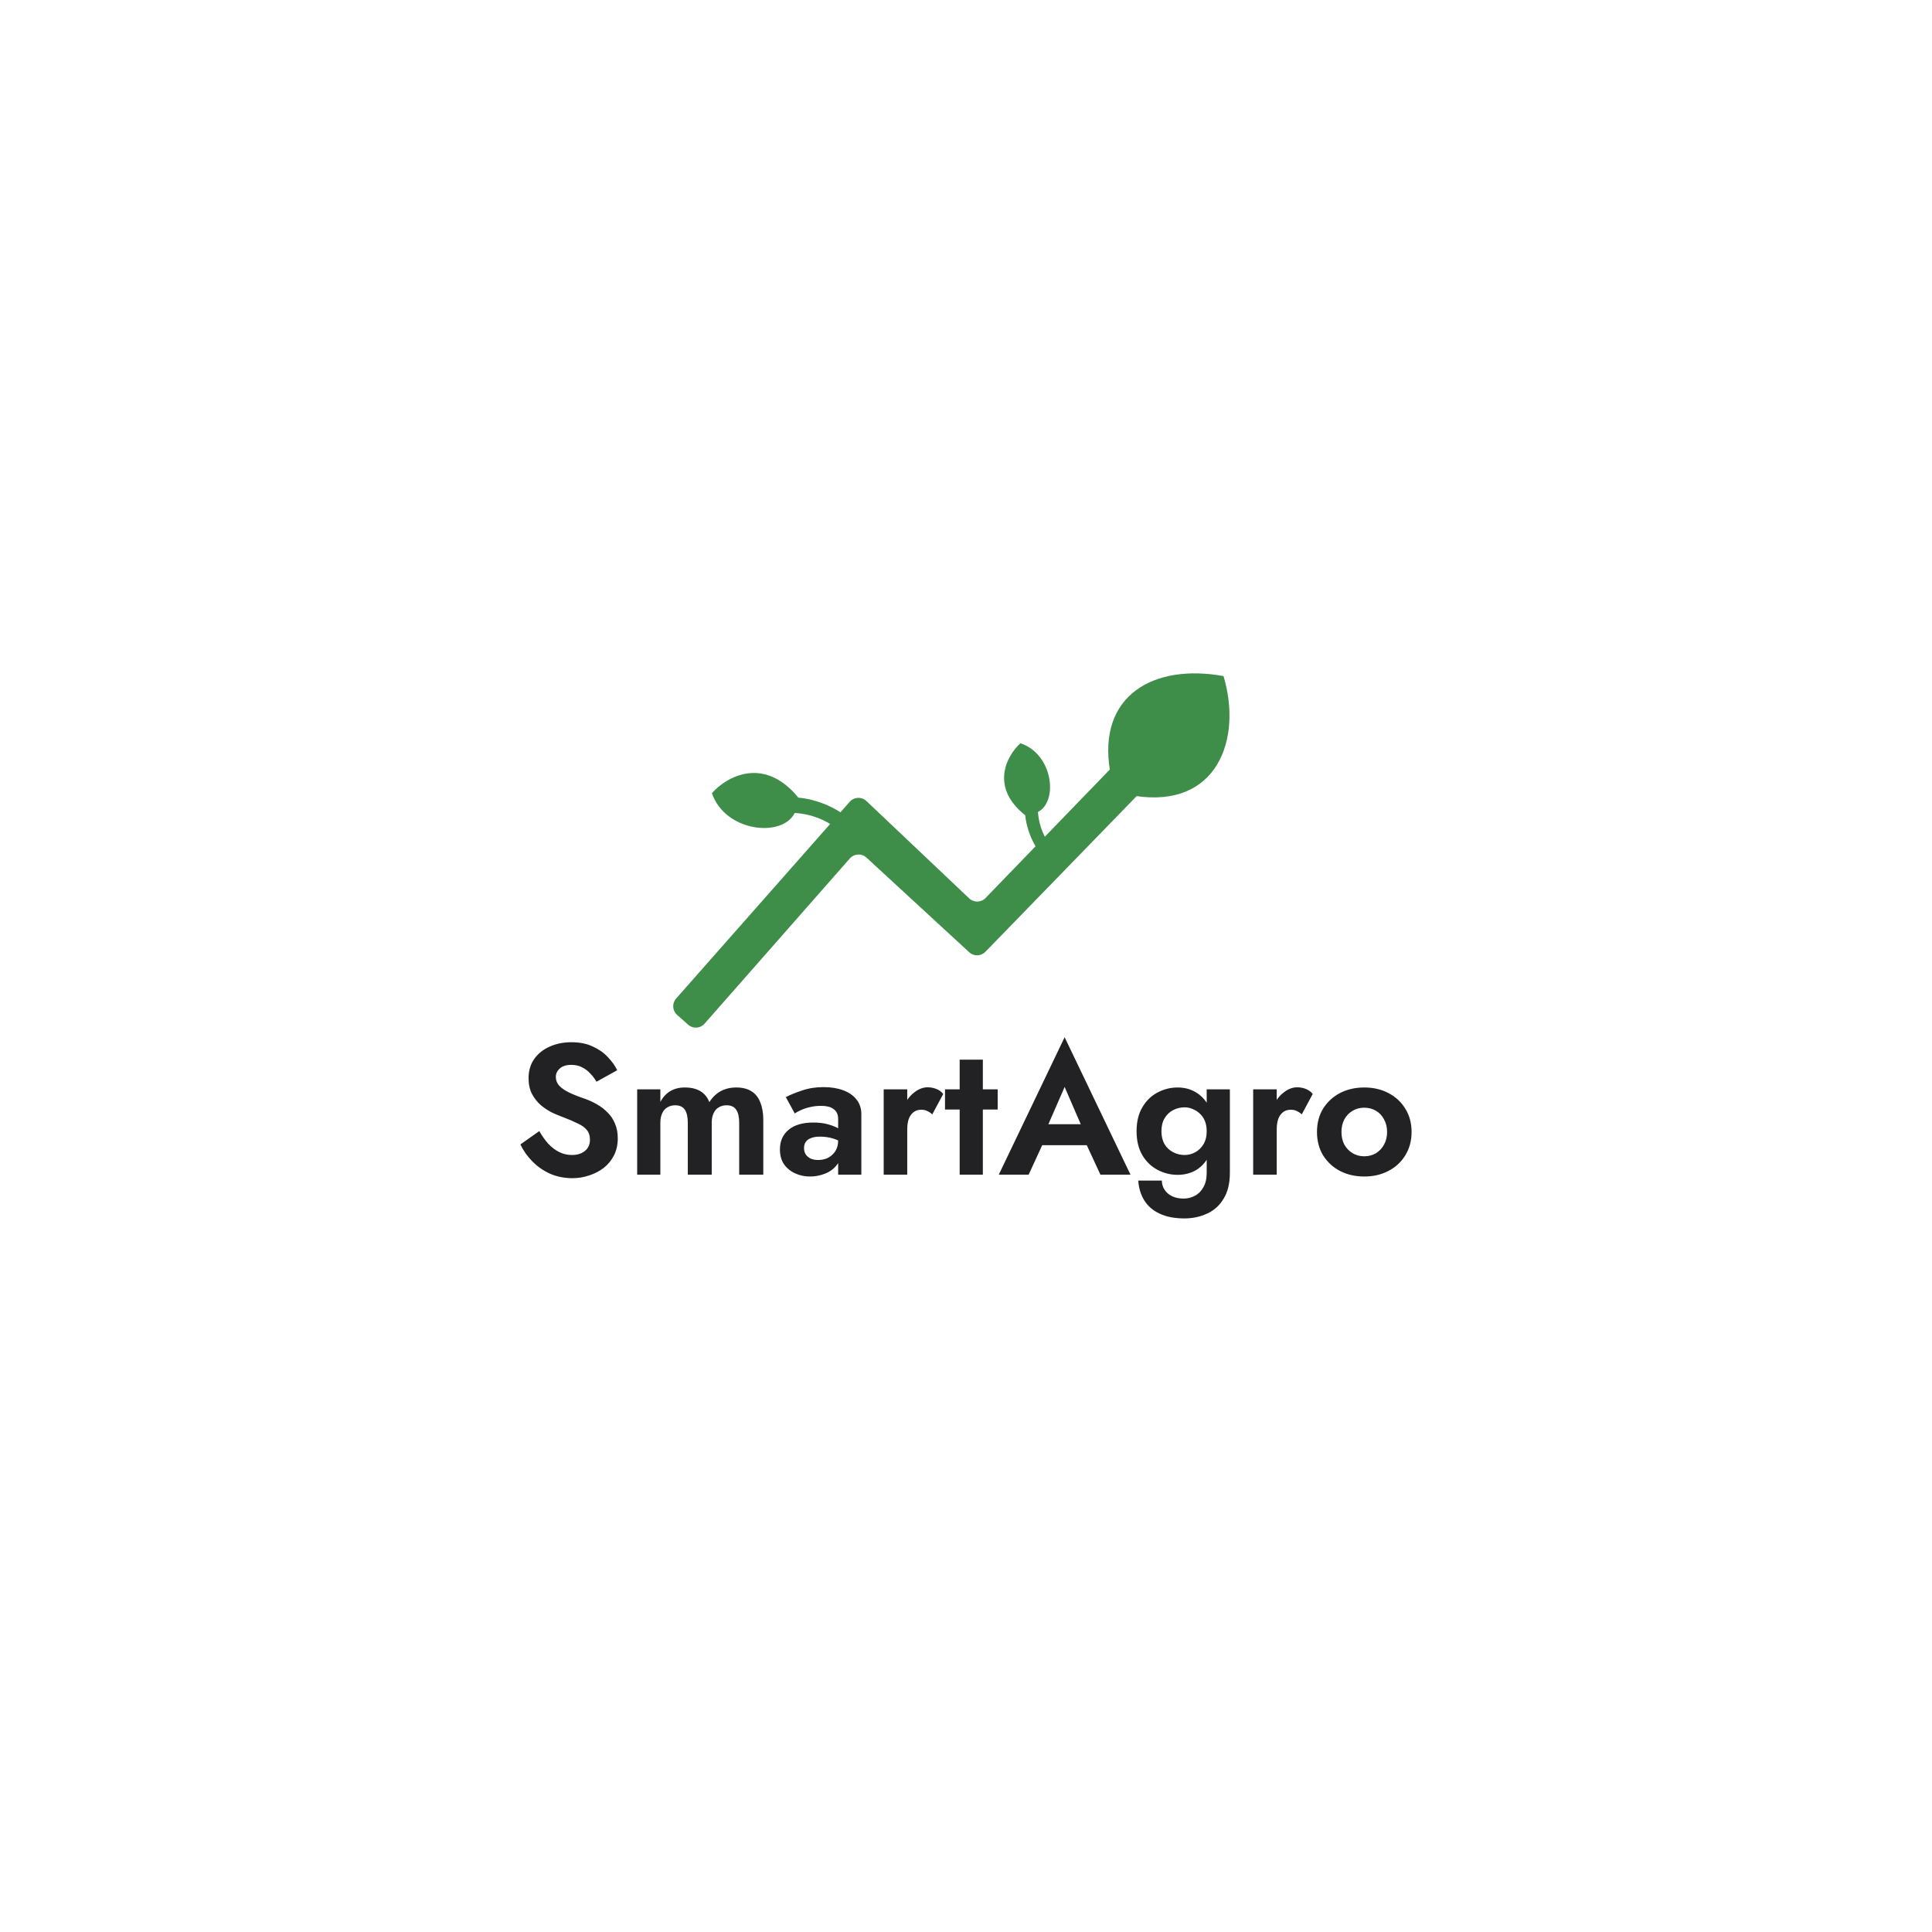 <svg width="500" height="500" viewBox="0 0 500 500" fill="none" xmlns="http://www.w3.org/2000/svg">
<rect width="500" height="500" fill="white"/>
<path d="M206.617 206.436C197.793 195.601 188.082 200.889 184.235 205.285C187.706 215.344 202.448 216.859 205.668 210.405C214.78 210.904 220.523 217.306 220.898 220.421C222.978 218.736 223.962 218.132 223.962 218.132C221.429 210.406 212.1 206.847 206.617 206.436Z" fill="#3E8E4A"/>
<path d="M265.324 210.982C256.189 203.771 260.471 195.617 264.083 192.358C272.504 195.121 273.952 207.379 268.618 210.143C269.148 217.724 274.552 222.426 277.151 222.699C275.774 224.453 275.283 225.28 275.283 225.28C268.817 223.268 265.735 215.544 265.324 210.982Z" fill="#3E8E4A"/>
<path d="M287.264 199.452C284 179.865 298.69 171.703 316.644 174.967C321.543 191.291 315.014 209.247 293.793 205.982L287.264 199.452Z" fill="#3E8E4A"/>
<path d="M250.83 232.507L224.227 207.304C222.994 206.136 221.038 206.223 219.914 207.497L174.978 258.425C173.884 259.664 173.999 261.554 175.234 262.652L178.091 265.192C179.334 266.297 181.239 266.179 182.337 264.93L219.943 222.163C221.055 220.898 222.99 220.796 224.229 221.937L250.836 246.444C252.032 247.546 253.888 247.494 255.02 246.328L306.3 193.541C307.491 192.315 307.418 190.343 306.141 189.208L303.289 186.673C302.087 185.605 300.257 185.674 299.139 186.829L255.049 232.414C253.906 233.597 252.024 233.638 250.83 232.507Z" fill="#3E8E4A"/>
<path d="M139.576 292.72C140.28 293.968 141.048 295.056 141.88 295.984C142.744 296.912 143.688 297.632 144.712 298.144C145.736 298.656 146.84 298.912 148.024 298.912C149.4 298.912 150.52 298.56 151.384 297.856C152.248 297.152 152.68 296.192 152.68 294.976C152.68 293.92 152.408 293.072 151.864 292.432C151.352 291.792 150.568 291.232 149.512 290.752C148.488 290.24 147.224 289.696 145.72 289.12C144.92 288.832 143.992 288.448 142.936 287.968C141.912 287.456 140.936 286.816 140.008 286.048C139.08 285.248 138.312 284.288 137.704 283.168C137.096 282.016 136.792 280.64 136.792 279.04C136.792 277.12 137.272 275.472 138.232 274.096C139.224 272.688 140.552 271.616 142.216 270.88C143.912 270.112 145.8 269.728 147.88 269.728C150.024 269.728 151.864 270.096 153.4 270.832C154.968 271.536 156.264 272.448 157.288 273.568C158.344 274.656 159.16 275.792 159.736 276.976L154.36 279.952C153.912 279.152 153.368 278.432 152.728 277.792C152.12 277.12 151.416 276.592 150.616 276.208C149.816 275.792 148.904 275.584 147.88 275.584C146.536 275.584 145.528 275.904 144.856 276.544C144.184 277.152 143.848 277.872 143.848 278.704C143.848 279.536 144.12 280.272 144.664 280.912C145.208 281.52 146.04 282.112 147.16 282.688C148.28 283.232 149.688 283.792 151.384 284.368C152.472 284.752 153.512 285.232 154.504 285.808C155.528 286.384 156.44 287.088 157.24 287.92C158.072 288.72 158.712 289.68 159.16 290.8C159.64 291.888 159.88 293.152 159.88 294.592C159.88 296.224 159.56 297.68 158.92 298.96C158.28 300.24 157.4 301.328 156.28 302.224C155.16 303.088 153.896 303.744 152.488 304.192C151.112 304.672 149.656 304.912 148.12 304.912C146.072 304.912 144.152 304.528 142.36 303.76C140.6 302.96 139.064 301.888 137.752 300.544C136.44 299.2 135.416 297.744 134.68 296.176L139.576 292.72ZM197.54 289.888V304H191.3V290.56C191.3 289.056 191.044 287.936 190.532 287.2C190.02 286.432 189.188 286.048 188.036 286.048C187.268 286.048 186.596 286.224 186.02 286.576C185.444 286.896 184.996 287.408 184.676 288.112C184.356 288.784 184.196 289.6 184.196 290.56V304H178.004V290.56C178.004 289.056 177.748 287.936 177.236 287.2C176.724 286.432 175.892 286.048 174.74 286.048C173.972 286.048 173.3 286.224 172.724 286.576C172.148 286.896 171.7 287.408 171.38 288.112C171.06 288.784 170.9 289.6 170.9 290.56V304H164.9V281.92H170.9V285.184C171.54 283.968 172.388 283.04 173.444 282.4C174.5 281.76 175.764 281.44 177.236 281.44C178.868 281.44 180.212 281.76 181.268 282.4C182.324 283.04 183.092 283.984 183.572 285.232C184.372 283.984 185.348 283.04 186.5 282.4C187.684 281.76 189.028 281.44 190.532 281.44C192.164 281.44 193.492 281.776 194.516 282.448C195.54 283.088 196.292 284.048 196.772 285.328C197.284 286.576 197.54 288.096 197.54 289.888ZM208.082 297.136C208.082 297.776 208.242 298.336 208.562 298.816C208.882 299.264 209.314 299.616 209.858 299.872C210.434 300.096 211.058 300.208 211.73 300.208C212.69 300.208 213.554 300.016 214.322 299.632C215.09 299.216 215.714 298.64 216.194 297.904C216.674 297.136 216.914 296.224 216.914 295.168L217.682 298.048C217.682 299.456 217.282 300.64 216.482 301.6C215.714 302.56 214.706 303.28 213.458 303.76C212.242 304.24 210.962 304.48 209.618 304.48C208.242 304.48 206.962 304.208 205.778 303.664C204.594 303.12 203.634 302.336 202.898 301.312C202.194 300.256 201.842 298.976 201.842 297.472C201.842 295.328 202.594 293.632 204.098 292.384C205.602 291.136 207.73 290.512 210.482 290.512C211.89 290.512 213.122 290.656 214.178 290.944C215.266 291.232 216.178 291.584 216.914 292C217.65 292.416 218.178 292.816 218.498 293.2V296.08C217.634 295.44 216.658 294.96 215.57 294.64C214.514 294.32 213.394 294.16 212.21 294.16C211.25 294.16 210.466 294.288 209.858 294.544C209.25 294.768 208.802 295.104 208.514 295.552C208.226 295.968 208.082 296.496 208.082 297.136ZM205.682 288.16L203.378 283.936C204.53 283.328 205.938 282.752 207.602 282.208C209.266 281.632 211.122 281.344 213.17 281.344C215.058 281.344 216.738 281.616 218.21 282.16C219.682 282.704 220.834 283.504 221.666 284.56C222.498 285.584 222.914 286.848 222.914 288.352V304H216.914V289.648C216.914 289.04 216.818 288.528 216.626 288.112C216.434 287.664 216.13 287.296 215.714 287.008C215.33 286.72 214.866 286.512 214.322 286.384C213.778 286.256 213.17 286.192 212.498 286.192C211.474 286.192 210.498 286.304 209.57 286.528C208.642 286.752 207.842 287.024 207.17 287.344C206.498 287.664 206.002 287.936 205.682 288.16ZM234.793 281.92V304H228.697V281.92H234.793ZM241.273 288.4C240.857 288.016 240.425 287.728 239.977 287.536C239.561 287.312 239.033 287.2 238.393 287.2C237.625 287.2 236.969 287.408 236.425 287.824C235.881 288.24 235.465 288.832 235.177 289.6C234.921 290.336 234.793 291.232 234.793 292.288L233.065 290.56C233.065 288.8 233.401 287.248 234.073 285.904C234.745 284.528 235.625 283.44 236.713 282.64C237.801 281.808 238.921 281.392 240.073 281.392C240.873 281.392 241.625 281.536 242.329 281.824C243.065 282.112 243.657 282.544 244.105 283.12L241.273 288.4ZM244.568 281.92H258.2V287.152H244.568V281.92ZM248.36 274.24H254.36V304H248.36V274.24ZM266.742 296.368L267.558 290.944H283.686L284.502 296.368H266.742ZM275.526 281.296L270.486 292.864L270.63 294.4L266.214 304H258.486L275.526 268.432L292.566 304H284.79L280.47 294.688L280.566 292.96L275.526 281.296ZM294.579 305.536H300.675C300.707 306.496 300.963 307.312 301.443 307.984C301.923 308.688 302.579 309.232 303.411 309.616C304.243 310 305.219 310.192 306.339 310.192C307.363 310.192 308.323 309.952 309.219 309.472C310.147 308.992 310.883 308.256 311.427 307.264C312.003 306.272 312.291 305.024 312.291 303.52V281.92H318.291V303.52C318.291 306.24 317.747 308.48 316.659 310.24C315.603 312 314.179 313.28 312.387 314.08C310.595 314.912 308.643 315.328 306.531 315.328C303.971 315.328 301.827 314.912 300.099 314.08C298.371 313.28 297.043 312.128 296.115 310.624C295.219 309.152 294.707 307.456 294.579 305.536ZM294.146 292.768C294.146 290.304 294.643 288.24 295.635 286.576C296.627 284.88 297.939 283.6 299.571 282.736C301.203 281.872 302.931 281.44 304.755 281.44C306.611 281.44 308.243 281.888 309.651 282.784C311.091 283.68 312.211 284.976 313.011 286.672C313.843 288.336 314.259 290.368 314.259 292.768C314.259 295.136 313.843 297.168 313.011 298.864C312.211 300.56 311.091 301.856 309.651 302.752C308.243 303.616 306.611 304.048 304.755 304.048C302.931 304.048 301.203 303.616 299.571 302.752C297.939 301.888 296.627 300.624 295.635 298.96C294.643 297.264 294.146 295.2 294.146 292.768ZM300.579 292.768C300.579 294.08 300.851 295.2 301.395 296.128C301.939 297.024 302.675 297.712 303.603 298.192C304.531 298.672 305.523 298.912 306.579 298.912C307.507 298.912 308.403 298.688 309.267 298.24C310.163 297.76 310.883 297.072 311.427 296.176C312.003 295.248 312.291 294.112 312.291 292.768C312.291 291.744 312.131 290.848 311.811 290.08C311.491 289.312 311.043 288.672 310.467 288.16C309.923 287.648 309.315 287.264 308.643 287.008C307.971 286.72 307.283 286.576 306.579 286.576C305.523 286.576 304.531 286.816 303.603 287.296C302.675 287.776 301.939 288.48 301.395 289.408C300.851 290.304 300.579 291.424 300.579 292.768ZM330.418 281.92V304H324.322V281.92H330.418ZM336.898 288.4C336.482 288.016 336.05 287.728 335.602 287.536C335.186 287.312 334.658 287.2 334.018 287.2C333.25 287.2 332.594 287.408 332.05 287.824C331.506 288.24 331.09 288.832 330.802 289.6C330.546 290.336 330.418 291.232 330.418 292.288L328.69 290.56C328.69 288.8 329.026 287.248 329.698 285.904C330.37 284.528 331.25 283.44 332.338 282.64C333.426 281.808 334.546 281.392 335.698 281.392C336.498 281.392 337.25 281.536 337.954 281.824C338.69 282.112 339.282 282.544 339.73 283.12L336.898 288.4ZM340.834 292.96C340.834 290.656 341.362 288.64 342.418 286.912C343.506 285.184 344.962 283.84 346.786 282.88C348.642 281.92 350.738 281.44 353.074 281.44C355.41 281.44 357.49 281.92 359.314 282.88C361.17 283.84 362.626 285.184 363.682 286.912C364.77 288.64 365.314 290.656 365.314 292.96C365.314 295.232 364.77 297.248 363.682 299.008C362.626 300.736 361.17 302.08 359.314 303.04C357.49 304 355.41 304.48 353.074 304.48C350.738 304.48 348.642 304 346.786 303.04C344.962 302.08 343.506 300.736 342.418 299.008C341.362 297.248 340.834 295.232 340.834 292.96ZM347.17 292.96C347.17 294.208 347.426 295.312 347.938 296.272C348.482 297.2 349.202 297.936 350.098 298.48C350.994 298.992 351.986 299.248 353.074 299.248C354.162 299.248 355.154 298.992 356.05 298.48C356.946 297.936 357.65 297.2 358.162 296.272C358.706 295.312 358.978 294.208 358.978 292.96C358.978 291.712 358.706 290.608 358.162 289.648C357.65 288.688 356.946 287.952 356.05 287.44C355.154 286.928 354.162 286.672 353.074 286.672C351.986 286.672 350.994 286.928 350.098 287.44C349.202 287.952 348.482 288.688 347.938 289.648C347.426 290.608 347.17 291.712 347.17 292.96Z" fill="#222225"/>
</svg>
